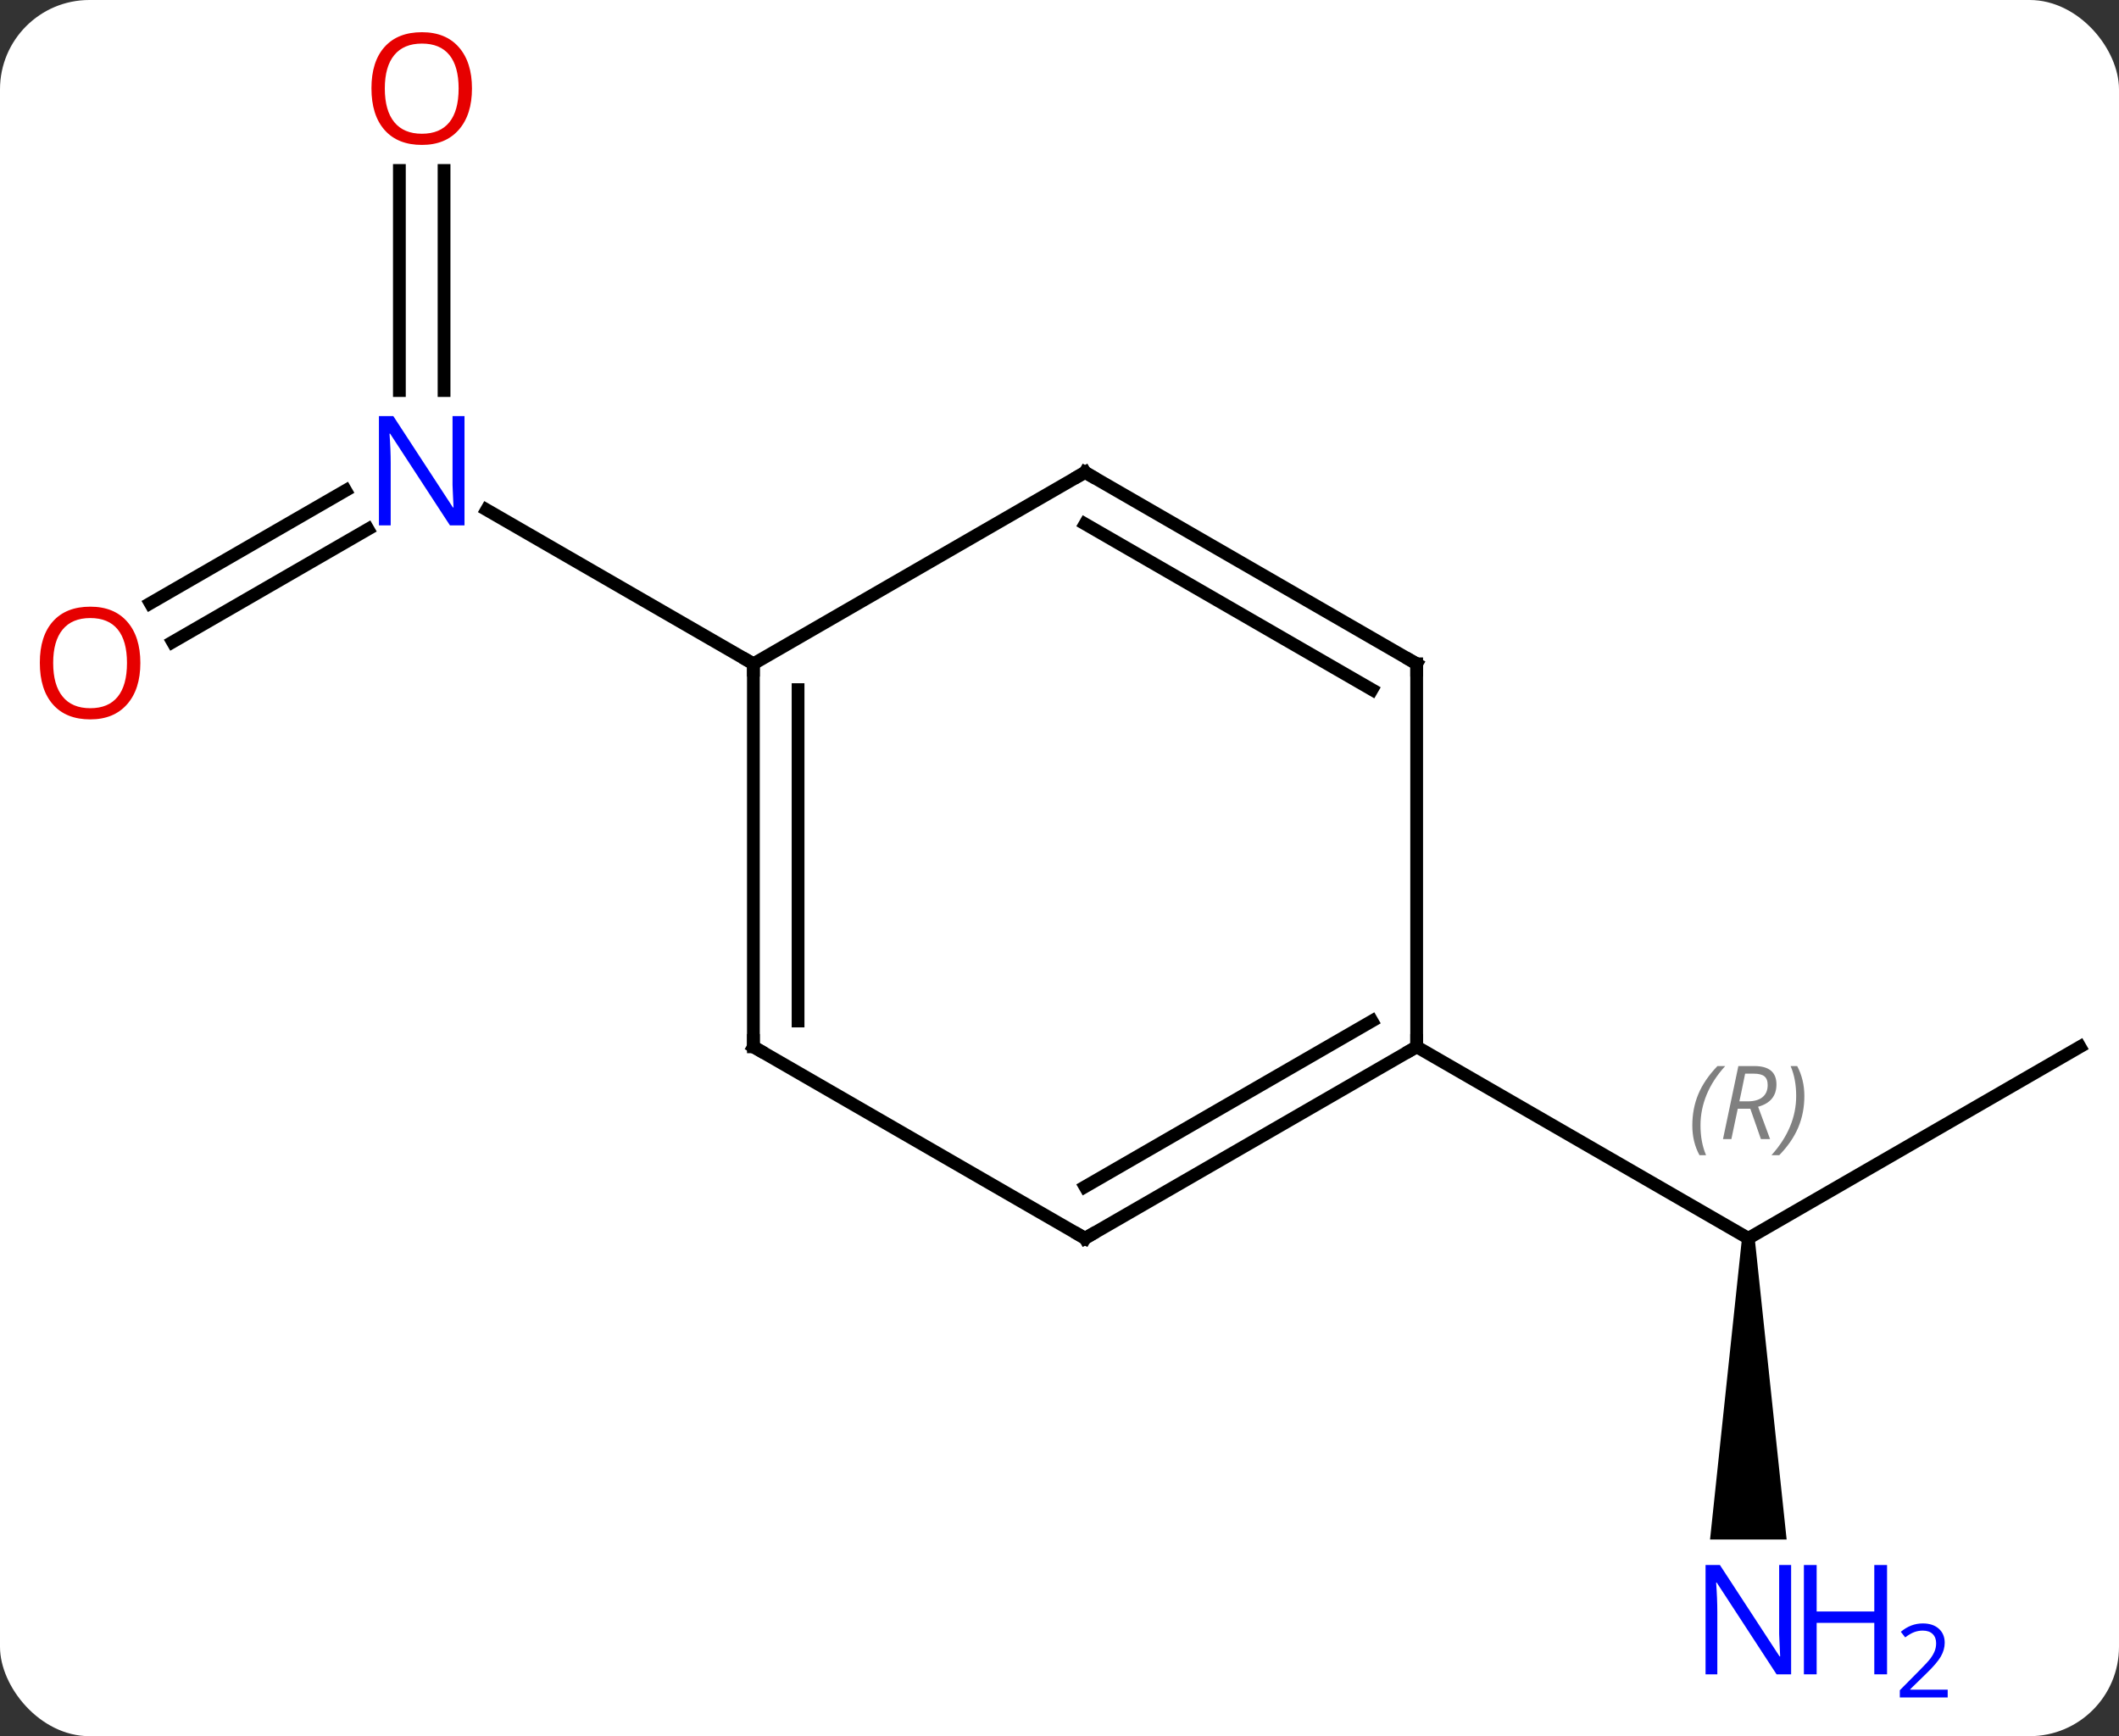 <svg width="166" viewBox="0 0 166 136" style="fill-opacity:1; color-rendering:auto; color-interpolation:auto; text-rendering:auto; stroke:black; stroke-linecap:square; stroke-miterlimit:10; shape-rendering:auto; stroke-opacity:1; fill:black; stroke-dasharray:none; font-weight:normal; stroke-width:1; font-family:'Open Sans'; font-style:normal; stroke-linejoin:miter; font-size:12; stroke-dashoffset:0; image-rendering:auto;" height="136" class="cas-substance-image" xmlns:xlink="http://www.w3.org/1999/xlink" xmlns="http://www.w3.org/2000/svg"><rect x="0" y="0" width="166" height="136" fill="#333333" stroke="none"/><svg class="cas-substance-single-component"><rect y="0" x="0" width="166" stroke="none" ry="7" rx="7" height="136" fill="white" class="cas-substance-group"/><svg y="0" x="0" width="166" viewBox="0 0 166 136" style="fill:black;" height="136" class="cas-substance-single-component-image"><svg><g><g transform="translate(85,67)" style="text-rendering:geometricPrecision; color-rendering:optimizeQuality; color-interpolation:linearRGB; stroke-linecap:butt; image-rendering:optimizeQuality;"><line y2="15" y1="30" x2="77.943" x1="51.963" style="fill:none;"/><path style="stroke:none;" d="M51.463 30 L52.463 30 L54.963 53.594 L48.963 53.594 Z"/><line y2="15" y1="30" x2="25.98" x1="51.963" style="fill:none;"/><line y2="-19.742" y1="-28.58" x2="-73.231" x1="-57.922" style="fill:none;"/><line y2="-16.71" y1="-25.549" x2="-71.481" x1="-56.172" style="fill:none;"/><line y2="-53.648" y1="-36.406" x2="-50.213" x1="-50.213" style="fill:none;"/><line y2="-53.648" y1="-36.406" x2="-53.713" x1="-53.713" style="fill:none;"/><line y2="-15" y1="-27.065" x2="-25.98" x1="-46.879" style="fill:none;"/><line y2="30" y1="15" x2="0" x1="25.98" style="fill:none;"/><line y2="25.959" y1="12.979" x2="-0" x1="22.48" style="fill:none;"/><line y2="-15" y1="15" x2="25.98" x1="25.98" style="fill:none;"/><line y2="15" y1="30" x2="-25.98" x1="0" style="fill:none;"/><line y2="-30" y1="-15" x2="0" x1="25.98" style="fill:none;"/><line y2="-25.959" y1="-12.979" x2="-0" x1="22.48" style="fill:none;"/><line y2="-15" y1="15" x2="-25.98" x1="-25.98" style="fill:none;"/><line y2="-12.979" y1="12.979" x2="-22.48" x1="-22.48" style="fill:none;"/><line y2="-15" y1="-30" x2="-25.98" x1="0" style="fill:none;"/></g><g transform="translate(85,67)" style="font-size:8.4px; fill:gray; text-rendering:geometricPrecision; image-rendering:optimizeQuality; color-rendering:optimizeQuality; font-family:'Open Sans'; font-style:italic; stroke:gray; color-interpolation:linearRGB;"><path style="stroke:none;" d="M47.574 21.164 Q47.574 19.836 48.043 18.711 Q48.512 17.586 49.543 16.508 L50.152 16.508 Q49.184 17.57 48.699 18.742 Q48.215 19.914 48.215 21.148 Q48.215 22.477 48.652 23.492 L48.137 23.492 Q47.574 22.461 47.574 21.164 ZM51.134 19.852 L50.634 22.227 L49.978 22.227 L51.181 16.508 L52.431 16.508 Q54.165 16.508 54.165 17.945 Q54.165 19.305 52.728 19.695 L53.665 22.227 L52.947 22.227 L52.118 19.852 L51.134 19.852 ZM51.712 17.102 Q51.322 19.023 51.259 19.273 L51.915 19.273 Q52.665 19.273 53.072 18.945 Q53.478 18.617 53.478 17.992 Q53.478 17.523 53.22 17.312 Q52.962 17.102 52.368 17.102 L51.712 17.102 ZM56.351 18.852 Q56.351 20.18 55.875 21.312 Q55.398 22.445 54.383 23.492 L53.773 23.492 Q55.711 21.336 55.711 18.852 Q55.711 17.523 55.273 16.508 L55.789 16.508 Q56.351 17.57 56.351 18.852 Z"/></g><g transform="translate(85,67)" style="fill:rgb(0,5,255); text-rendering:geometricPrecision; color-rendering:optimizeQuality; image-rendering:optimizeQuality; font-family:'Open Sans'; stroke:rgb(0,5,255); color-interpolation:linearRGB;"><path style="stroke:none;" d="M55.315 64.156 L54.174 64.156 L49.486 56.969 L49.44 56.969 Q49.533 58.234 49.533 59.281 L49.533 64.156 L48.611 64.156 L48.611 55.594 L49.736 55.594 L54.408 62.75 L54.455 62.75 Q54.455 62.594 54.408 61.734 Q54.361 60.875 54.377 60.5 L54.377 55.594 L55.315 55.594 L55.315 64.156 Z"/><path style="stroke:none;" d="M62.83 64.156 L61.83 64.156 L61.83 60.125 L57.315 60.125 L57.315 64.156 L56.315 64.156 L56.315 55.594 L57.315 55.594 L57.315 59.234 L61.83 59.234 L61.83 55.594 L62.83 55.594 L62.83 64.156 Z"/><path style="stroke:none;" d="M67.58 65.966 L63.83 65.966 L63.83 65.403 L65.33 63.888 Q66.018 63.2 66.236 62.903 Q66.455 62.606 66.565 62.325 Q66.674 62.044 66.674 61.716 Q66.674 61.263 66.4 60.997 Q66.127 60.731 65.627 60.731 Q65.283 60.731 64.963 60.848 Q64.643 60.966 64.252 61.263 L63.908 60.825 Q64.69 60.169 65.627 60.169 Q66.424 60.169 66.885 60.583 Q67.346 60.997 67.346 61.684 Q67.346 62.231 67.041 62.763 Q66.736 63.294 65.893 64.106 L64.643 65.325 L64.643 65.356 L67.58 65.356 L67.58 65.966 Z"/><path style="stroke:none;" d="M-48.611 -25.844 L-49.752 -25.844 L-54.44 -33.031 L-54.486 -33.031 Q-54.393 -31.766 -54.393 -30.719 L-54.393 -25.844 L-55.315 -25.844 L-55.315 -34.406 L-54.19 -34.406 L-49.518 -27.25 L-49.471 -27.25 Q-49.471 -27.406 -49.518 -28.266 Q-49.565 -29.125 -49.549 -29.5 L-49.549 -34.406 L-48.611 -34.406 L-48.611 -25.844 Z"/><path style="fill:rgb(230,0,0); stroke:none;" d="M-74.005 -15.07 Q-74.005 -13.008 -75.045 -11.828 Q-76.084 -10.648 -77.927 -10.648 Q-79.818 -10.648 -80.849 -11.812 Q-81.88 -12.977 -81.88 -15.086 Q-81.88 -17.18 -80.849 -18.328 Q-79.818 -19.477 -77.927 -19.477 Q-76.068 -19.477 -75.037 -18.305 Q-74.005 -17.133 -74.005 -15.07 ZM-80.834 -15.07 Q-80.834 -13.336 -80.091 -12.43 Q-79.349 -11.523 -77.927 -11.523 Q-76.505 -11.523 -75.779 -12.422 Q-75.052 -13.32 -75.052 -15.07 Q-75.052 -16.805 -75.779 -17.695 Q-76.505 -18.586 -77.927 -18.586 Q-79.349 -18.586 -80.091 -17.688 Q-80.834 -16.789 -80.834 -15.07 Z"/><path style="fill:rgb(230,0,0); stroke:none;" d="M-48.026 -60.07 Q-48.026 -58.008 -49.065 -56.828 Q-50.104 -55.648 -51.947 -55.648 Q-53.838 -55.648 -54.869 -56.812 Q-55.901 -57.977 -55.901 -60.086 Q-55.901 -62.18 -54.869 -63.328 Q-53.838 -64.477 -51.947 -64.477 Q-50.088 -64.477 -49.057 -63.305 Q-48.026 -62.133 -48.026 -60.07 ZM-54.854 -60.07 Q-54.854 -58.336 -54.111 -57.43 Q-53.369 -56.523 -51.947 -56.523 Q-50.526 -56.523 -49.799 -57.422 Q-49.072 -58.32 -49.072 -60.07 Q-49.072 -61.805 -49.799 -62.695 Q-50.526 -63.586 -51.947 -63.586 Q-53.369 -63.586 -54.111 -62.688 Q-54.854 -61.789 -54.854 -60.07 Z"/></g><g transform="translate(85,67)" style="stroke-linecap:butt; text-rendering:geometricPrecision; color-rendering:optimizeQuality; image-rendering:optimizeQuality; font-family:'Open Sans'; color-interpolation:linearRGB; stroke-miterlimit:5;"><path style="fill:none;" d="M25.547 15.25 L25.98 15 L25.98 14.5"/><path style="fill:none;" d="M0.433 29.75 L0 30 L-0.433 29.75"/><path style="fill:none;" d="M25.98 -14.5 L25.98 -15 L25.547 -15.25"/><path style="fill:none;" d="M-25.547 15.25 L-25.98 15 L-25.98 14.5"/><path style="fill:none;" d="M0.433 -29.75 L0 -30 L-0.433 -29.75"/><path style="fill:none;" d="M-25.98 -14.5 L-25.98 -15 L-26.413 -15.25"/></g></g></svg></svg></svg></svg>